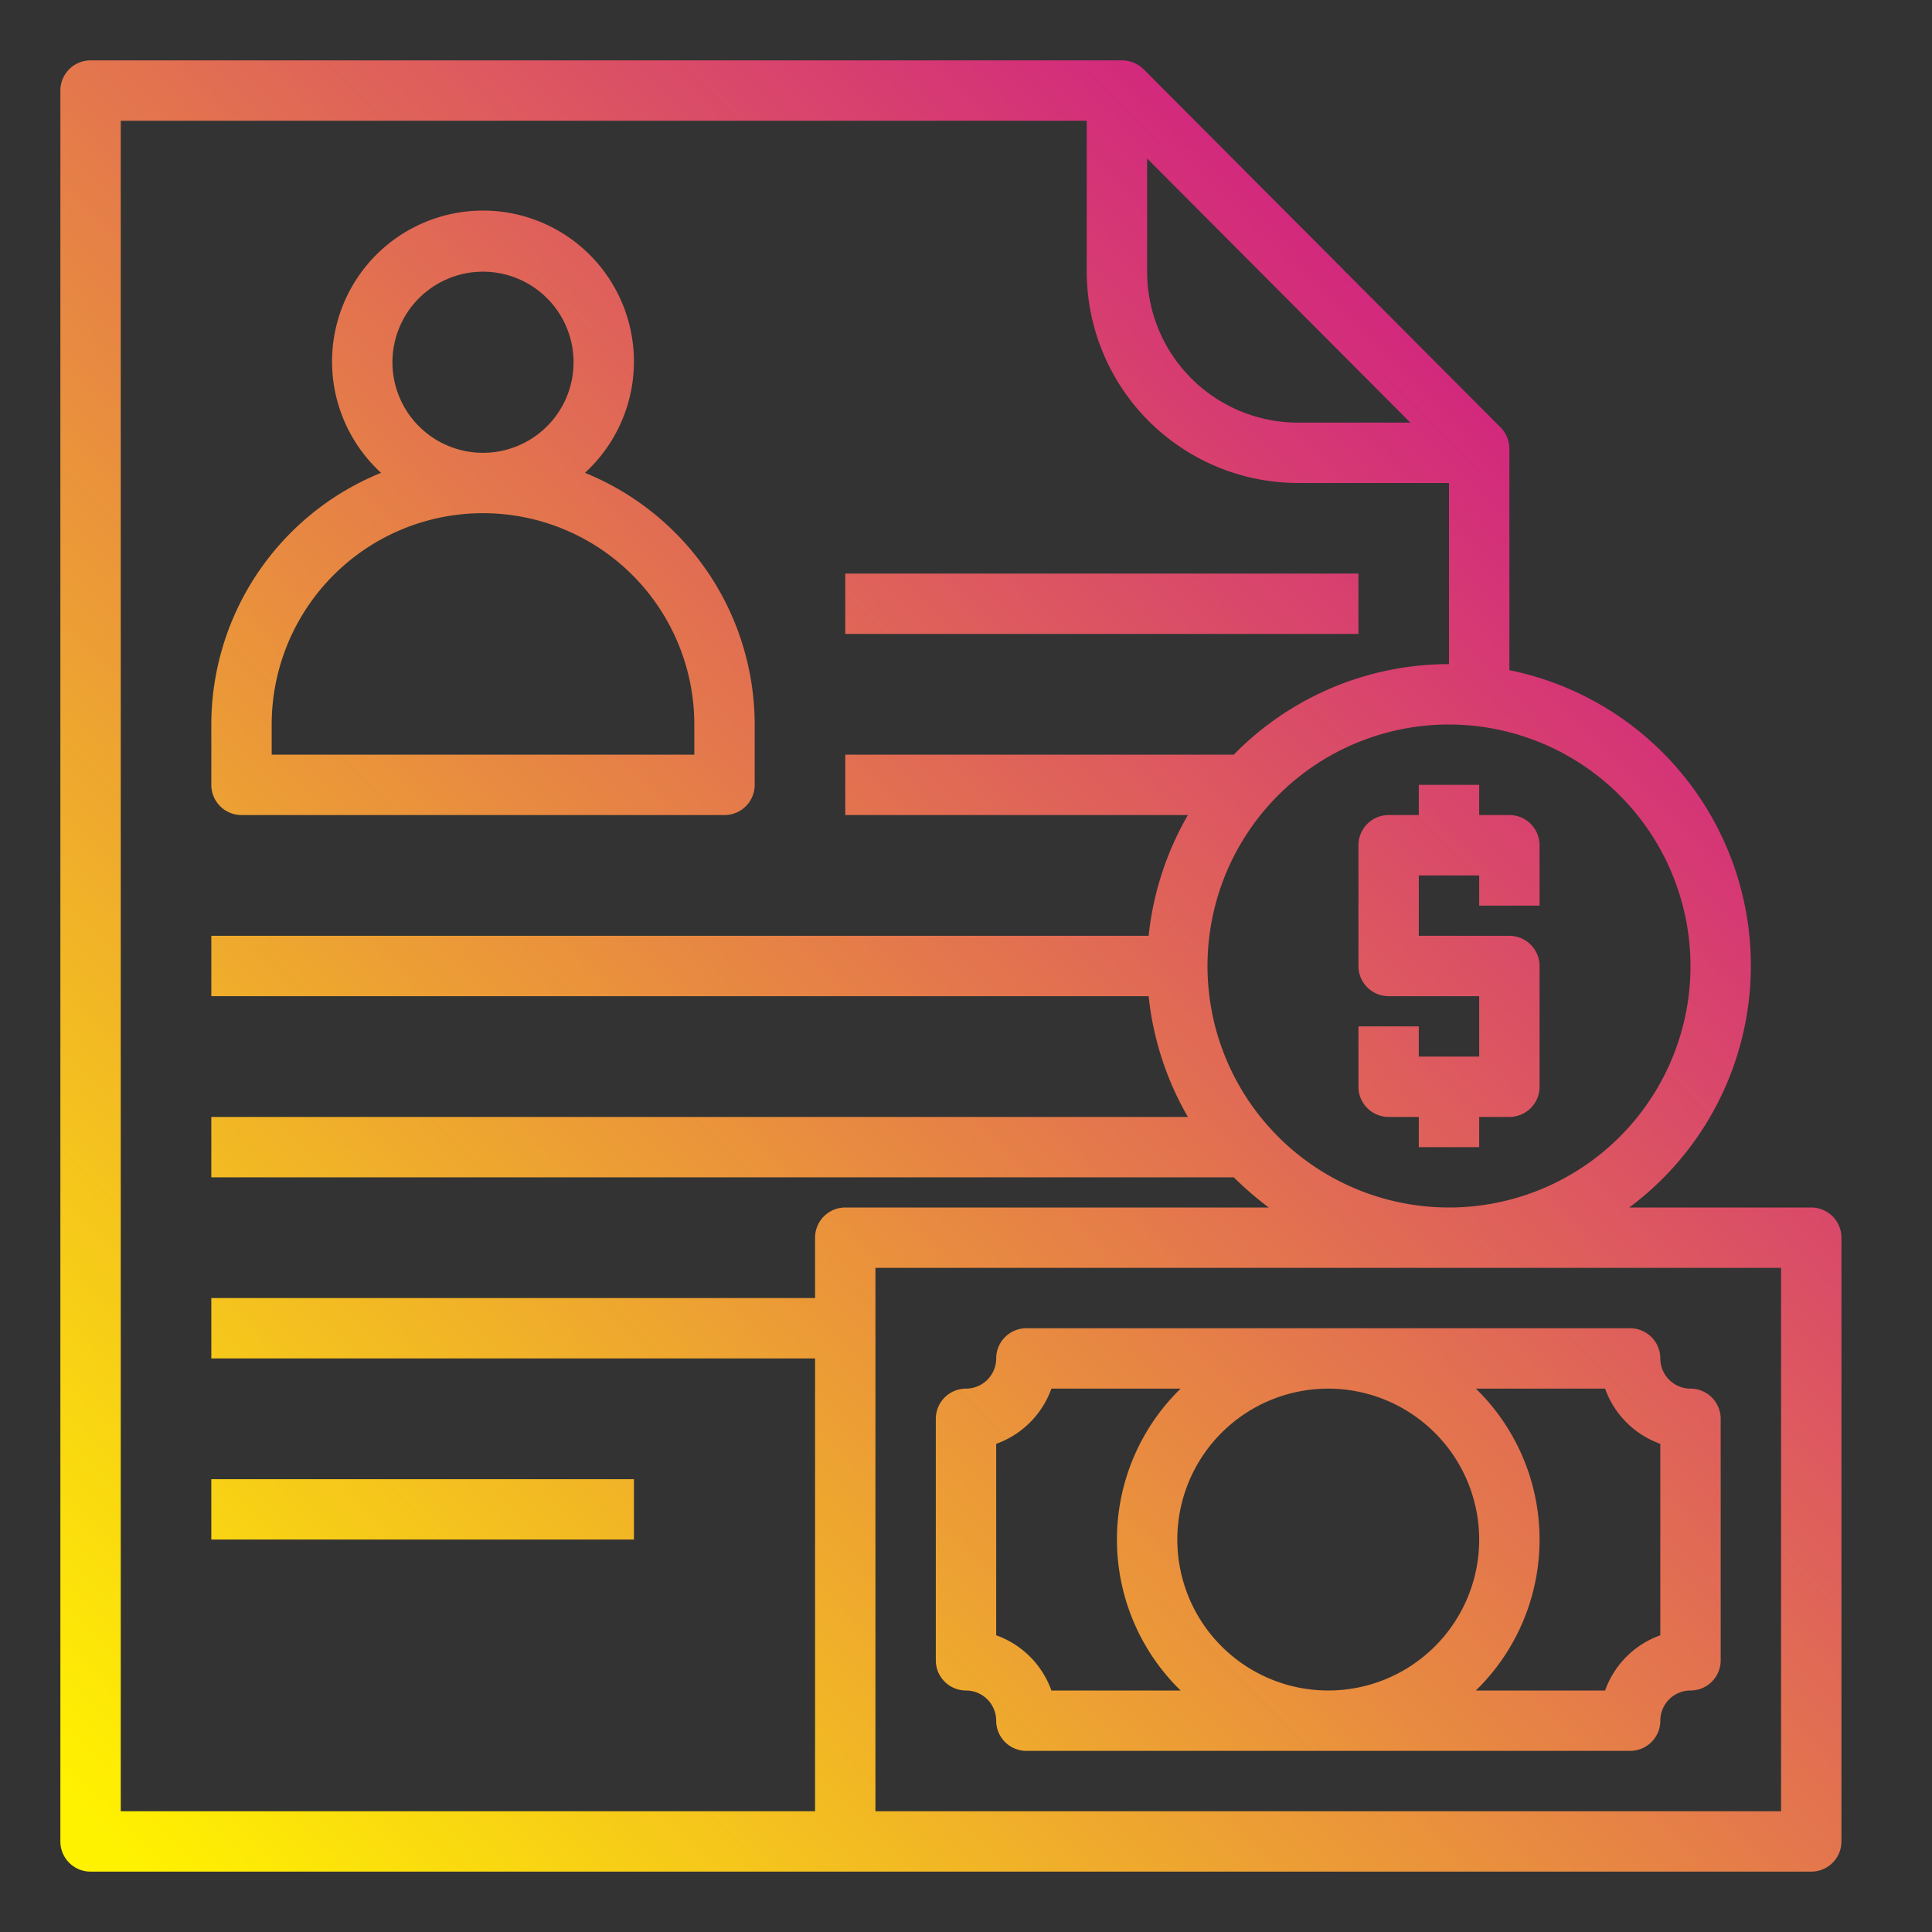 <svg id="Business" height="512" viewBox="0 0 64 64" width="512" xmlns="http://www.w3.org/2000/svg" xmlns:xlink="http://www.w3.org/1999/xlink"><rect x="0" y="0" width="64" height="64" fill="#333333" stroke="none"/><linearGradient id="gradient_ice" gradientUnits="userSpaceOnUse" x1="-10.795" x2="41.76" y1="46.234" y2="-5.008"><stop offset="0" stop-color="#fff200"/><stop offset="1" stop-color="#cd118c"/></linearGradient><linearGradient id="gradient_ice-2" x1="-.859" x2="51.697" xlink:href="#gradient_ice" y1="56.425" y2="5.183"/><linearGradient id="gradient_ice-3" x1="3.171" x2="55.726" xlink:href="#gradient_ice" y1="60.558" y2="9.317"/><linearGradient id="gradient_ice-4" x1="2.703" x2="55.258" xlink:href="#gradient_ice" y1="60.077" y2="8.836"/><linearGradient id="gradient_ice-5" x1="18.291" x2="70.847" xlink:href="#gradient_ice" y1="76.066" y2="24.825"/><linearGradient id="gradient_ice-6" x1="10.744" x2="63.299" xlink:href="#gradient_ice" y1="68.325" y2="17.083"/><path d="m8 27h16a1 1 0 0 0 1-1v-2a9.01 9.01 0 0 0 -5.623-8.337 5 5 0 1 0 -6.754 0 9.01 9.01 0 0 0 -5.623 8.337v2a1 1 0 0 0 1 1zm5-15a3 3 0 1 1 3 3 3 3 0 0 1 -3-3zm-4 12a7 7 0 0 1 14 0v1h-14z" fill="url(#gradient_ice)"/><path d="m28 19h17v2h-17z" fill="url(#gradient_ice-2)"/><path d="m7 49h14v2h-14z" fill="url(#gradient_ice-3)"/><path d="m60 40h-6.03a9.985 9.985 0 0 0 -3.97-17.8v-7.33a1.007 1.007 0 0 0 -.29-.71l-11.83-11.87a1.033 1.033 0 0 0 -.71-.29h-34.17a1 1 0 0 0 -1 1v58a1 1 0 0 0 1 1h57a1 1 0 0 0 1-1v-20a1 1 0 0 0 -1-1zm-4-8a8 8 0 1 1 -8-8 8.011 8.011 0 0 1 8 8zm-18-26.75 8.72 8.75h-3.72a5 5 0 0 1 -5-5zm-11 35.75v2h-20v2h20v15h-23v-56h32v5a7.008 7.008 0 0 0 7 7h5v6a9.97 9.97 0 0 0 -7.13 3h-12.87v2h11.35a10.09 10.09 0 0 0 -1.3 4h-31.05v2h31.05a10.09 10.09 0 0 0 1.3 4h-32.35v2h33.87a11.1 11.1 0 0 0 1.16 1h-14.03a1 1 0 0 0 -1 1zm32 19h-30v-18h30z" fill="url(#gradient_ice-4)"/><path d="m34 44a1 1 0 0 0 -1 1 1 1 0 0 1 -1 1 1 1 0 0 0 -1 1v8a1 1 0 0 0 1 1 1 1 0 0 1 1 1 1 1 0 0 0 1 1h20a1 1 0 0 0 1-1 1 1 0 0 1 1-1 1 1 0 0 0 1-1v-8a1 1 0 0 0 -1-1 1 1 0 0 1 -1-1 1 1 0 0 0 -1-1zm15 7a5 5 0 1 1 -5-5 5.006 5.006 0 0 1 5 5zm-14.171 5a3.018 3.018 0 0 0 -1.829-1.829v-6.342a3.018 3.018 0 0 0 1.829-1.829h4.281a6.979 6.979 0 0 0 0 10zm18.342-10a3.018 3.018 0 0 0 1.829 1.829v6.342a3.018 3.018 0 0 0 -1.829 1.829h-4.281a6.979 6.979 0 0 0 0-10z" fill="url(#gradient_ice-5)"/><path d="m47 26v1h-1a1 1 0 0 0 -1 1v4a1 1 0 0 0 1 1h3v2h-2v-1h-2v2a1 1 0 0 0 1 1h1v1h2v-1h1a1 1 0 0 0 1-1v-4a1 1 0 0 0 -1-1h-3v-2h2v1h2v-2a1 1 0 0 0 -1-1h-1v-1z" fill="url(#gradient_ice-6)"/></svg>
